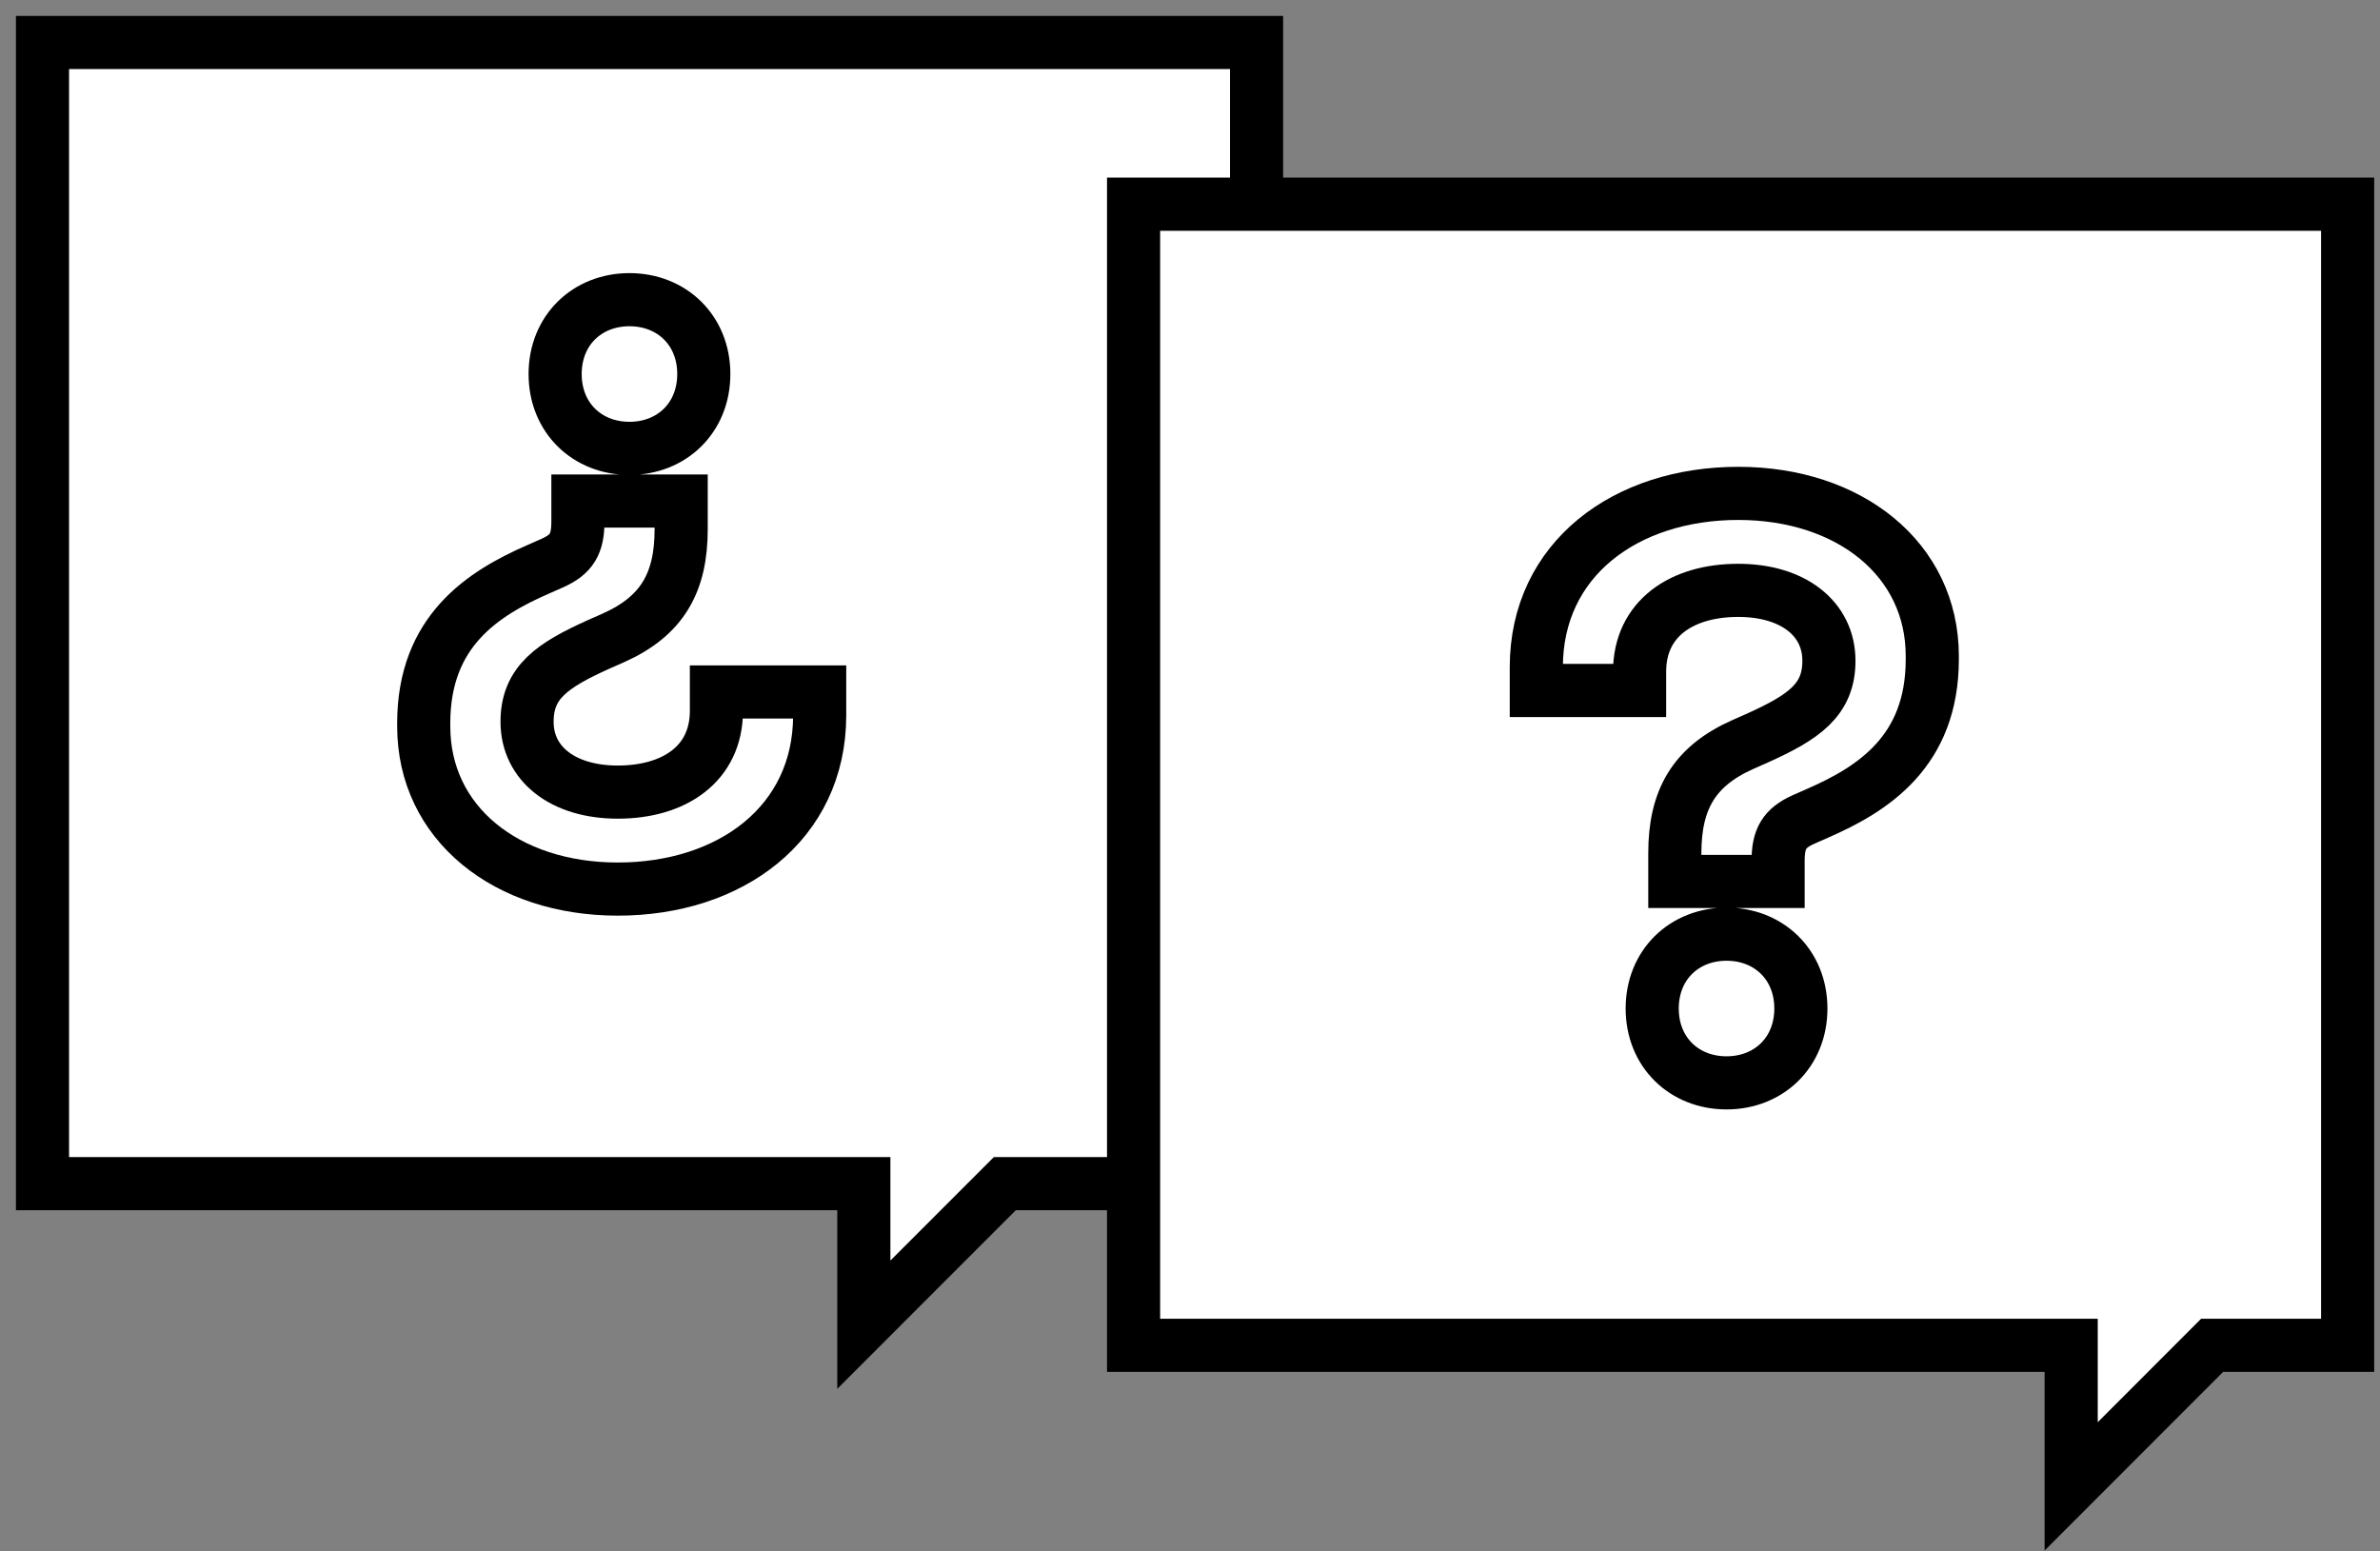 <svg width="112" height="73" viewBox="0 0 112 73" fill="none" xmlns="http://www.w3.org/2000/svg">
<rect x="0" y="0" width="112" height="73" fill="#808080" stroke="none"/>
<path d="M40.651 55.693V62.33L47.287 55.693H59.132V2H2V55.693H40.651Z" fill="white" stroke="black" stroke-width="2.5" stroke-miterlimit="10"/>
<path d="M97.467 63.301V69.938L104.1 63.301H110.477V9.608H53.345V63.301H97.467Z" fill="white" stroke="black" stroke-width="2.5" stroke-miterlimit="10"/>
<path d="M81.801 23.215C87.028 23.215 90.931 26.309 90.931 30.872V31.02C90.931 35.364 88.134 37.134 85.519 38.273L84.854 38.566C83.972 38.97 83.675 39.449 83.675 40.517V41.474H78.815V40.15C78.815 37.646 79.698 36.062 82.017 35.031L82.681 34.737C84.891 33.743 86.067 32.934 86.067 31.091C86.067 29.102 84.372 27.778 81.798 27.778C79.145 27.778 77.157 29.102 77.157 31.607V32.489H72.297V31.384C72.301 26.309 76.5 23.215 81.801 23.215ZM81.249 43.956C83.237 43.956 84.747 45.392 84.747 47.454C84.747 49.517 83.237 50.952 81.249 50.952C79.26 50.952 77.751 49.517 77.751 47.454C77.751 45.392 79.26 43.956 81.249 43.956Z" fill="white" stroke="black" stroke-width="2.5" stroke-miterlimit="10"/>
<path d="M29.069 41.834C23.842 41.834 19.94 38.74 19.94 34.177V34.029C19.94 29.685 22.737 27.916 25.352 26.777L26.016 26.484C26.899 26.079 27.196 25.601 27.196 24.532V23.575H32.055V24.9C32.055 27.404 31.172 28.988 28.854 30.019L28.19 30.312C25.979 31.306 24.803 32.115 24.803 33.959C24.803 35.947 26.498 37.271 29.073 37.271C31.725 37.271 33.714 35.947 33.714 33.443V32.56H38.573V33.666C38.569 38.744 34.37 41.834 29.069 41.834ZM29.622 21.097C27.634 21.097 26.124 19.662 26.124 17.599C26.124 15.537 27.634 14.101 29.622 14.101C31.61 14.101 33.12 15.537 33.12 17.599C33.12 19.662 31.61 21.097 29.622 21.097Z" fill="white" stroke="black" stroke-width="2.5" stroke-miterlimit="10"/>
</svg>
